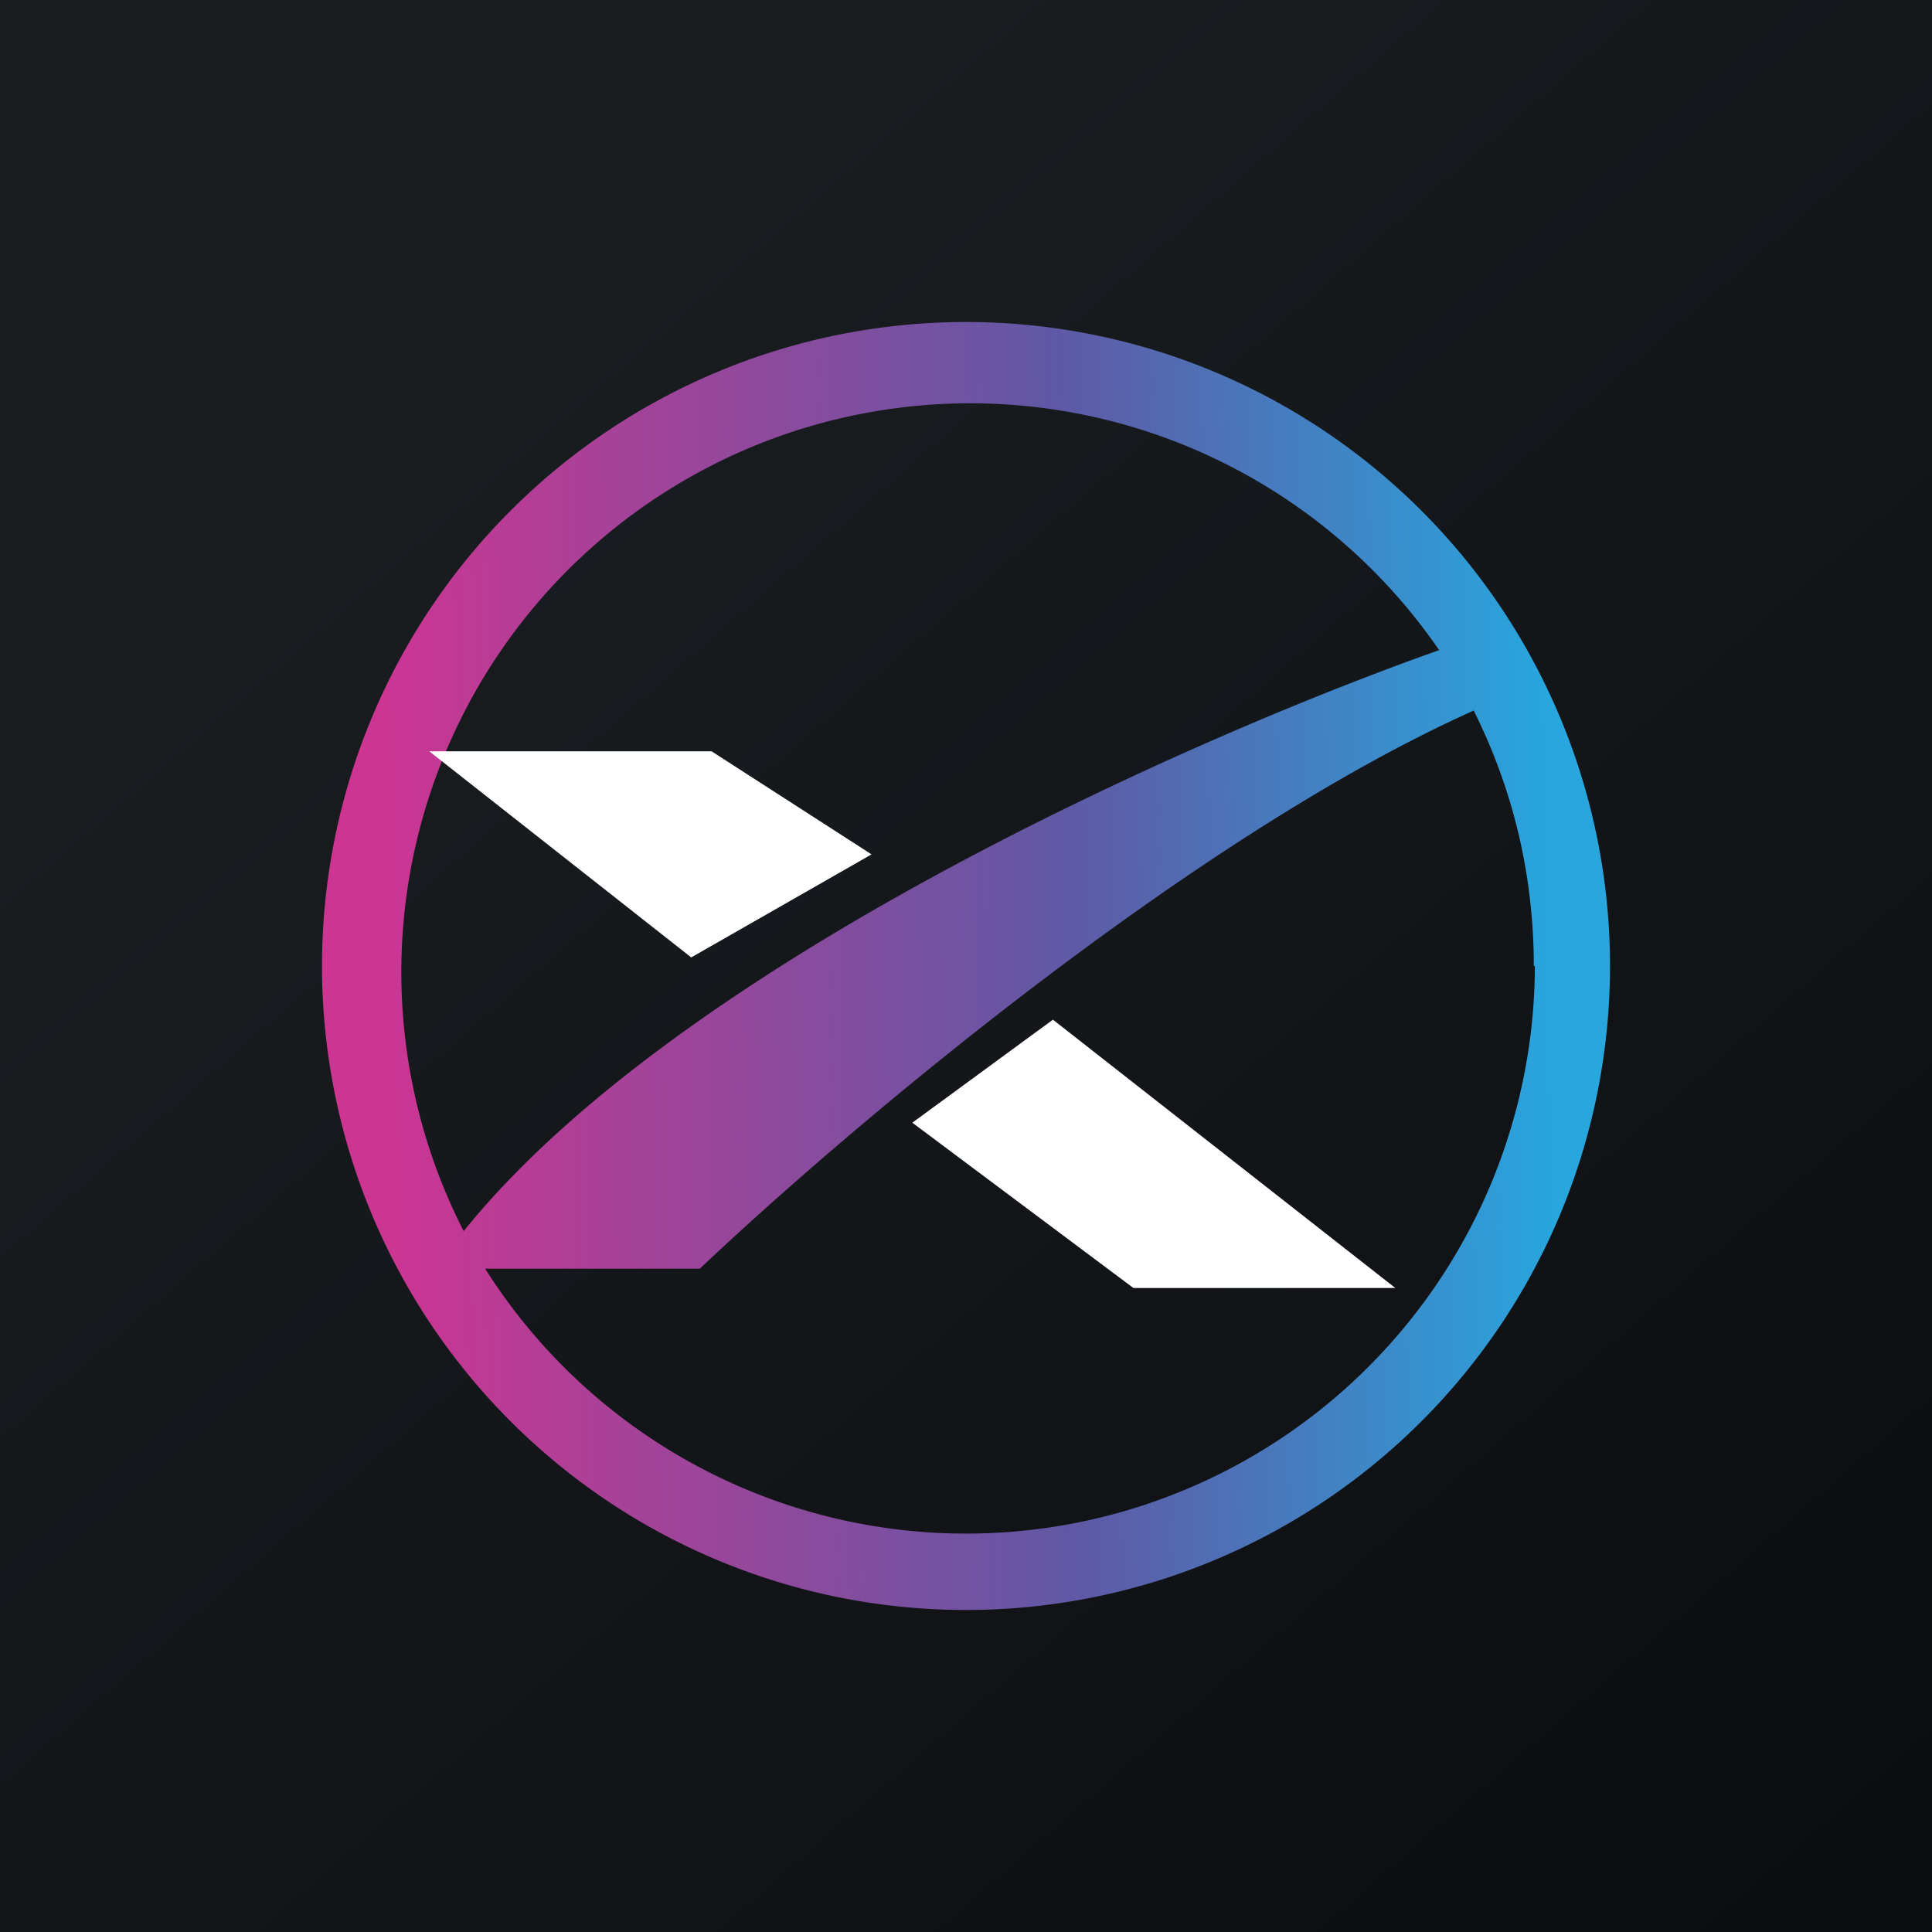 <!-- by TradingView --><svg width="18" height="18" viewBox="0 0 18 18" xmlns="http://www.w3.org/2000/svg"><rect x="0" y="0" width="18" height="18" fill="#333333" stroke="none"/><path fill="url(#a)" d="M0 0h18v18H0z"/><path fill-rule="evenodd" d="M14.3 9a5.3 5.3 0 0 1-9.78 2.82h2c1.33-1.26 4.56-4.01 7.21-5.2.36.72.56 1.52.56 2.38Zm-.9-2.94c-2.37.84-7.1 2.95-9.08 5.41a5.3 5.3 0 0 1 9.09-5.41ZM15 9A6 6 0 1 1 3 9a6 6 0 0 1 12 0Z" fill="url(#b)"/><path d="M6.63 7H4l2.44 1.92 1.68-.96L6.63 7ZM10.56 12 8.5 10.46l1.31-.96L13 12h-2.44Z" fill="#fff"/><defs><linearGradient id="a" x1="3.35" y1="3.12" x2="21.9" y2="24.43" gradientUnits="userSpaceOnUse"><stop stop-color="#1A1E21"/><stop offset="1" stop-color="#06060A"/></linearGradient><linearGradient id="b" x1="14.47" y1="9.35" x2="3.53" y2="9.53" gradientUnits="userSpaceOnUse"><stop stop-color="#28A6DE"/><stop offset=".41" stop-color="#5F59A5"/><stop offset="1" stop-color="#CD3592"/></linearGradient></defs></svg>